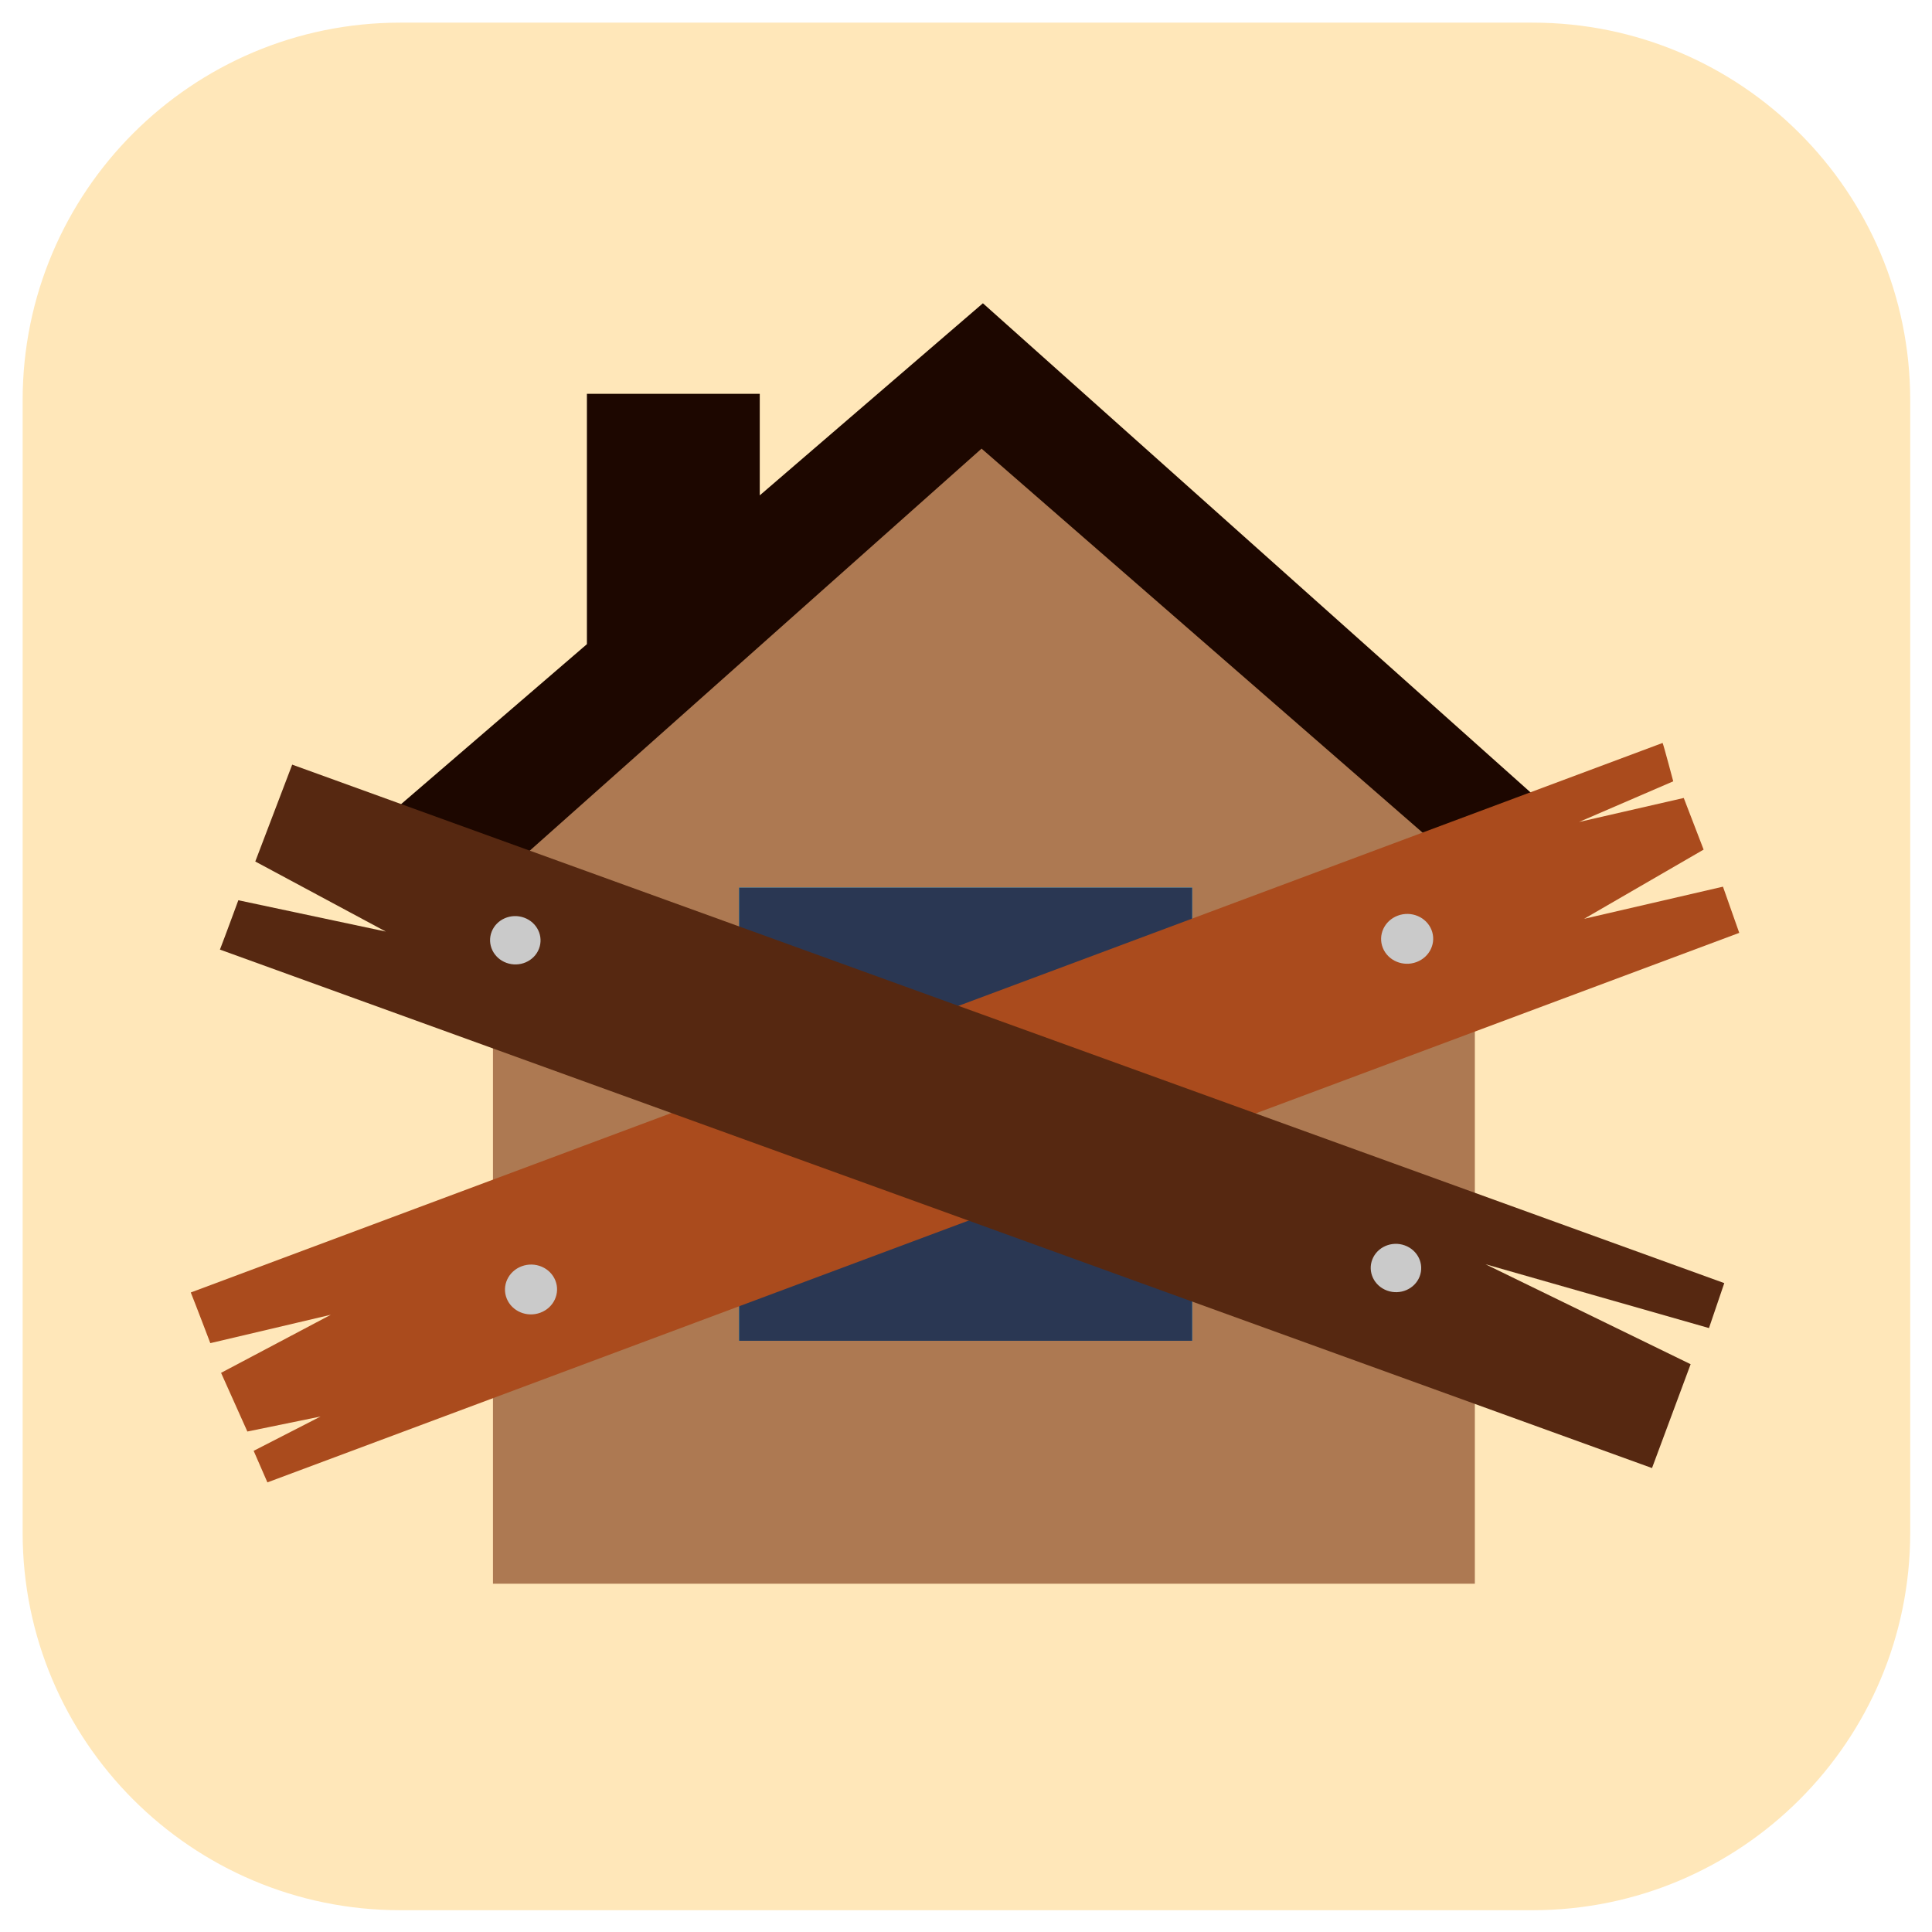 <?xml version="1.0" encoding="UTF-8" standalone="no"?>
<!DOCTYPE svg PUBLIC "-//W3C//DTD SVG 1.1//EN" "http://www.w3.org/Graphics/SVG/1.1/DTD/svg11.dtd">
<svg width="100%" height="100%" viewBox="0 0 128 128" version="1.1" xmlns="http://www.w3.org/2000/svg" xmlns:xlink="http://www.w3.org/1999/xlink" xml:space="preserve" xmlns:serif="http://www.serif.com/" style="fill-rule:evenodd;clip-rule:evenodd;stroke-linejoin:round;stroke-miterlimit:2;">
    <g id="Resources" transform="matrix(0.977,0,0,0.977,1.5,1.5)">
        <path d="M128,25.6C128,11.471 116.529,0 102.4,0L25.6,0C11.471,0 0,11.471 0,25.6L0,102.4C0,116.529 11.471,128 25.6,128L102.4,128C116.529,128 128,116.529 128,102.4L128,25.6Z" style="fill:rgb(255,231,185);"/>
    </g>
    <g id="building-base" serif:id="building base" transform="matrix(1.822,0,0,1.822,5.6,10.5)">
        <g>
            <path d="M8.099,26.432L32.691,5.395L55.951,26.136L50.556,26.169L50.556,51.826L14.852,51.826L14.852,26.39L8.099,26.432Z" style="fill:rgb(173,121,82);"/>
            <g transform="matrix(1.019,0,0,1.019,-0.56,-1.054)">
                <path d="M24.645,13.056L32.608,6.201L55.569,26.709L50.192,26.741L32.56,11.388L15.122,26.905L8.431,27.014L18.477,18.366L18.477,9.433L24.645,9.433L24.645,13.056Z" style="fill:rgb(29,7,0);"/>
            </g>
            <g transform="matrix(0.936,0,0,0.919,-16.784,-32.41)">
                <rect x="43.362" y="64.117" width="17.601" height="17.93" style="fill:rgb(57,194,255);"/>
            </g>
            <g transform="matrix(0.936,0,0,0.919,-16.784,-32.41)">
                <rect x="43.362" y="64.117" width="17.601" height="17.93" style="fill:rgb(42,55,83);"/>
            </g>
        </g>
    </g>
    <g id="BuildingAbandoned" transform="matrix(1.964,0,0,1.964,-0.264,-8.011)">
        <g>
            <g id="board2" transform="matrix(1.288,-0.176,-0.168,-1.218,-2.318,94.643)">
                <g>
                    <g transform="matrix(1.256,0.299,-0.322,1.353,-3.21,-23.814)">
                        <path d="M53.798,35.934L22.123,35.934L22.104,36.61L23.615,36.782L22.132,37.009L22.083,38.271L24.574,38.586L22.106,38.892C22.106,38.892 22.123,39.701 22.123,39.96L53.798,39.96C53.797,39.881 53.707,39.18 53.707,39.18L51.638,39.079L53.778,38.801C53.778,38.801 53.766,38.075 53.76,37.713L51.002,37.26L53.842,36.897L53.798,35.934Z" style="fill:rgb(170,75,29);"/>
                    </g>
                    <g transform="matrix(1.256,0.299,-0.322,1.353,-6.71,-24.953)">
                        <ellipse cx="50.383" cy="38.322" rx="0.523" ry="0.492" style="fill:rgb(202,202,202);"/>
                    </g>
                    <g transform="matrix(1.256,0.299,-0.322,1.353,-30.475,-31.23)">
                        <ellipse cx="50.383" cy="38.322" rx="0.523" ry="0.492" style="fill:rgb(202,202,202);"/>
                    </g>
                </g>
            </g>
            <g id="board1" transform="matrix(1.25,0.158,-0.15,1.183,-1.702,-9.369)">
                <g>
                    <g transform="matrix(1.256,0.299,-0.322,1.353,-3.091,-23.815)">
                        <path d="M53.798,35.934L22.123,35.934L22.141,38.036L25.201,38.471L22.106,38.892C22.106,38.892 22.123,39.701 22.123,39.96L53.798,39.96L53.76,37.713L49.027,37.223L53.842,36.897L53.798,35.934Z" style="fill:rgb(86,40,17);"/>
                    </g>
                    <g transform="matrix(1.256,0.299,-0.322,1.353,-6.804,-25.284)">
                        <ellipse cx="50.383" cy="38.322" rx="0.523" ry="0.492" style="fill:rgb(202,202,202);"/>
                    </g>
                    <g transform="matrix(1.256,0.299,-0.322,1.353,-31.299,-31.358)">
                        <ellipse cx="50.383" cy="38.322" rx="0.523" ry="0.492" style="fill:rgb(202,202,202);"/>
                    </g>
                </g>
            </g>
        </g>
    </g>
</svg>
